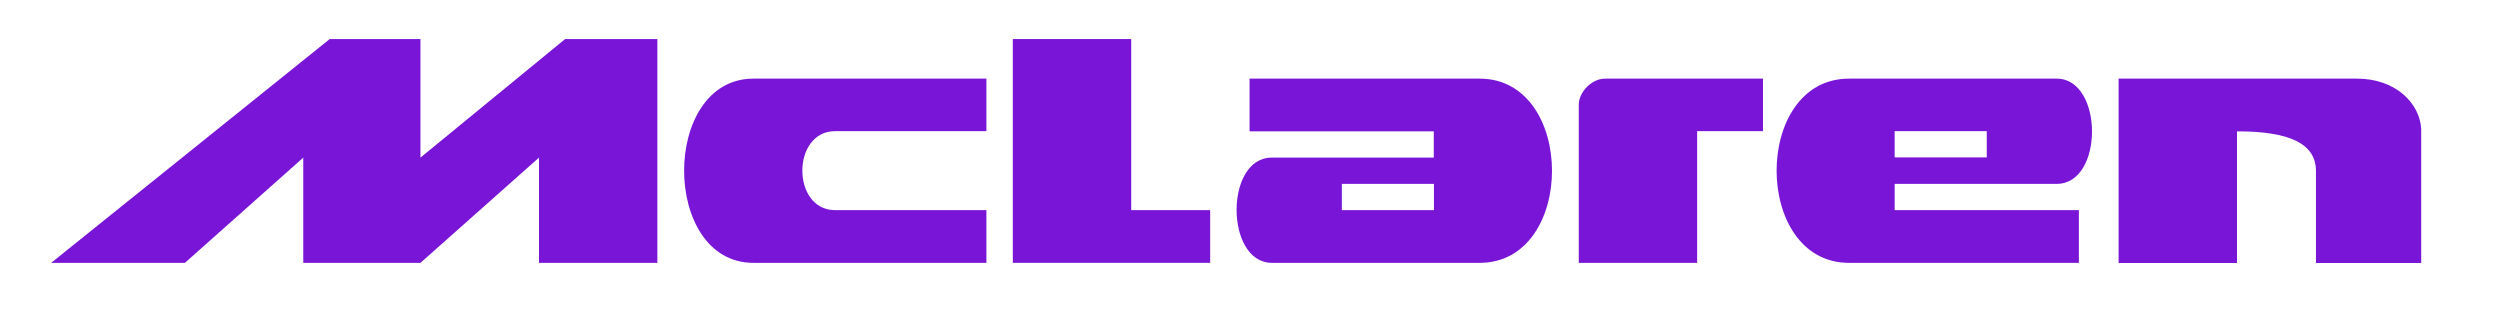 <?xml version="1.0" encoding="utf-8"?>
<!-- Generator: Adobe Illustrator 27.0.0, SVG Export Plug-In . SVG Version: 6.00 Build 0)  -->
<svg version="1.1" id="Layer_1" xmlns="http://www.w3.org/2000/svg" xmlns:xlink="http://www.w3.org/1999/xlink" x="0px" y="0px"
	 viewBox="0 0 146.57 18.42" style="enable-background:new 0 0 146.57 18.42;" xml:space="preserve">
<style type="text/css">
	.st0{fill-rule:evenodd;clip-rule:evenodd;fill:#7915d7;}
</style>
<g>
	<polygon class="st0" points="59.38,2.29 66.32,2.29 66.32,12.32 70.95,12.32 70.95,15.41 66.32,15.41 59.38,15.41 59.38,12.32 
		59.38,2.29 59.38,2.29 	"/>
	<path class="st0" d="M92.56,15.41h6.94V7.69h3.86V4.61H99.5h-5.4v0c-0.77,0-1.54,0.77-1.54,1.54v1.54V15.41L92.56,15.41
		L92.56,15.41z"/>
	<path class="st0" d="M120.58,4.61H108.4c-5.66,0-5.65,10.8,0,10.8h13.48v-3.09h-10.8v-1.54h9.5
		C123.36,10.78,123.32,4.61,120.58,4.61L120.58,4.61L120.58,4.61L120.58,4.61z M111.08,7.69h5.4v1.54h-5.4V7.69L111.08,7.69
		L111.08,7.69z"/>
	<path class="st0" d="M74.57,15.41h12.18c5.66,0,5.65-10.8,0-10.8H73.26v3.09h10.8v1.54h-9.5C71.79,9.24,71.83,15.41,74.57,15.41
		L74.57,15.41L74.57,15.41L74.57,15.41z M84.07,12.32h-5.4v-1.54h5.4V12.32L84.07,12.32L84.07,12.32z"/>
	<path class="st0" d="M57.83,4.61H44.17c-5.42,0-5.41,10.8,0,10.8h13.66v-3.09h-8.87c-2.56,0-2.56-4.63,0-4.63h8.87V4.61L57.83,4.61
		L57.83,4.61z"/>
	<polygon class="st0" points="33.12,2.3 33.13,2.29 33.13,2.29 38.54,2.29 38.54,15.41 31.6,15.41 31.6,9.24 24.65,15.41 
		17.78,15.41 17.78,9.24 10.84,15.41 3,15.41 19.33,2.29 19.33,2.29 19.33,2.29 24.65,2.29 24.65,9.24 33.12,2.3 33.12,2.3 	"/>
	<path class="st0" d="M135.77,4.61h2.41c2.28,0,3.68,1.45,3.77,2.94v7.87h-6.17v-5.39c0-1.61-1.54-2.33-4.63-2.33v7.72h-6.94V4.61
		h6.94H135.77L135.77,4.61L135.77,4.61z"/>
</g>
</svg>
